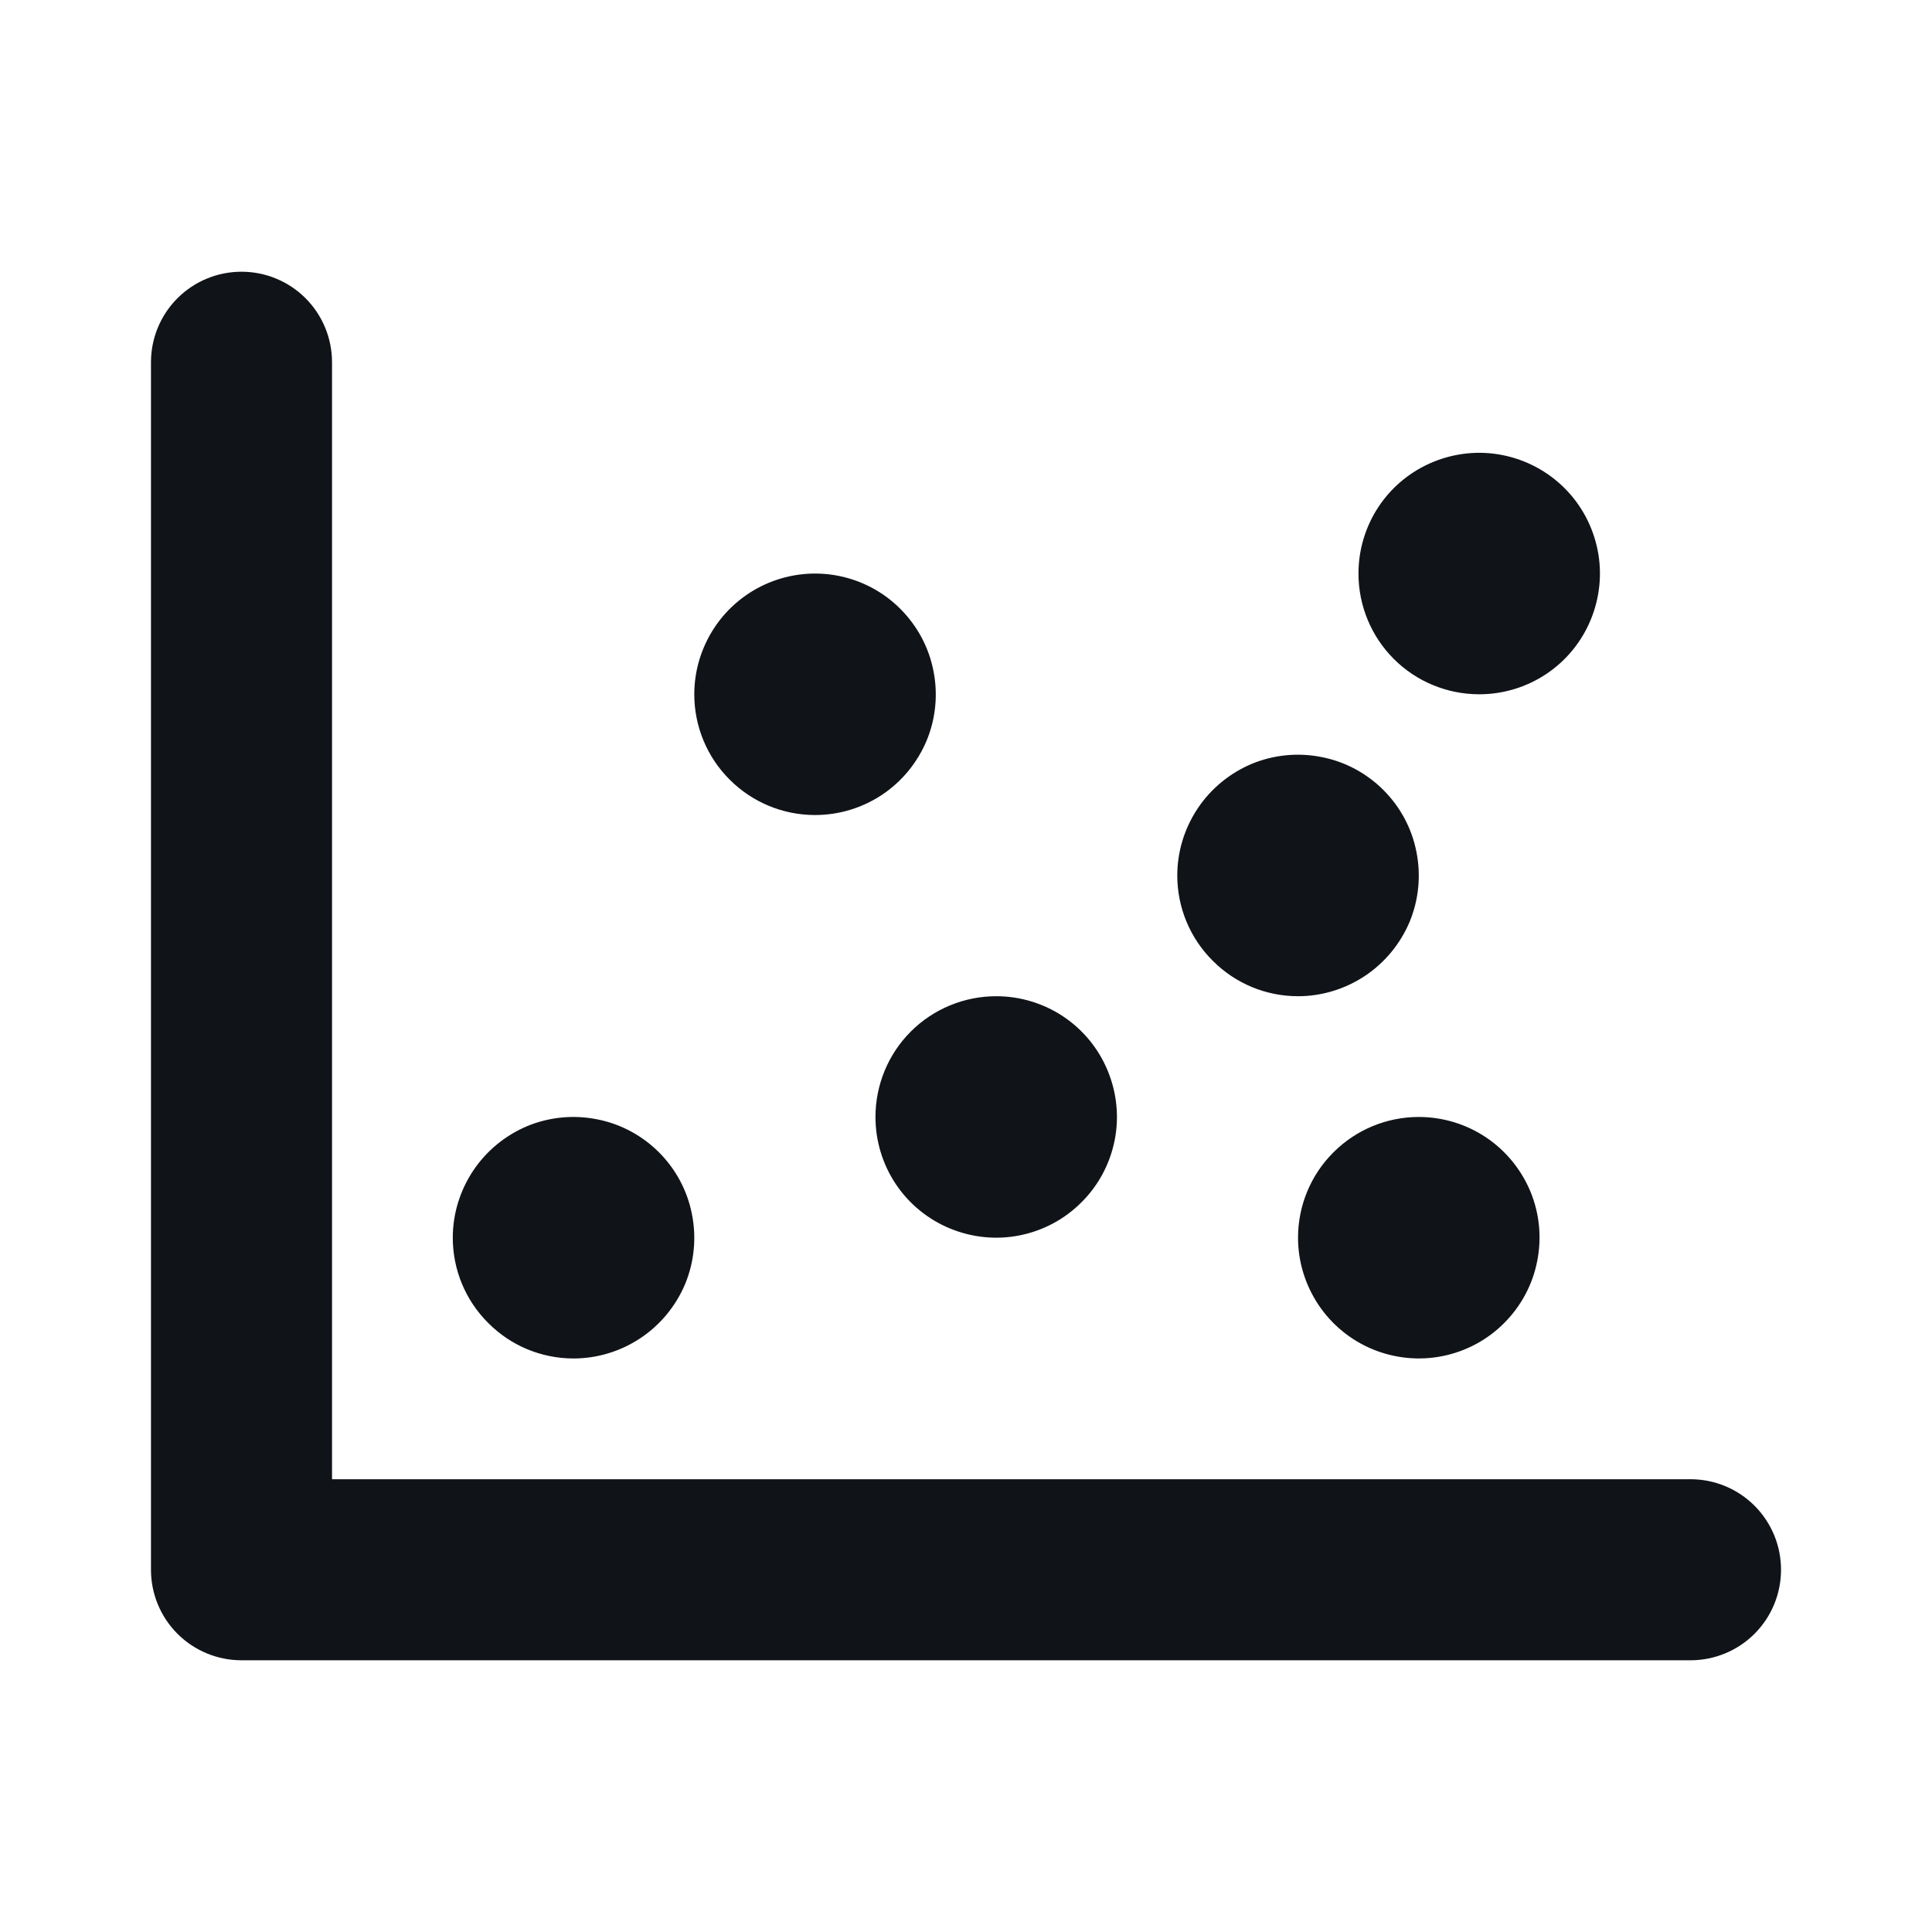 <svg width="14" height="14" viewBox="0 0 14 14" fill="none" xmlns="http://www.w3.org/2000/svg">
<path d="M12.906 11.375C12.906 11.549 12.837 11.716 12.714 11.839C12.591 11.962 12.424 12.031 12.25 12.031H1.75C1.576 12.031 1.409 11.962 1.286 11.839C1.163 11.716 1.094 11.549 1.094 11.375V2.625C1.094 2.451 1.163 2.284 1.286 2.161C1.409 2.038 1.576 1.969 1.75 1.969C1.924 1.969 2.091 2.038 2.214 2.161C2.337 2.284 2.406 2.451 2.406 2.625V10.719H12.25C12.424 10.719 12.591 10.788 12.714 10.911C12.837 11.034 12.906 11.201 12.906 11.375ZM6.344 8.094C6.344 8.267 6.395 8.436 6.491 8.58C6.587 8.724 6.724 8.836 6.884 8.902C7.044 8.968 7.22 8.986 7.389 8.952C7.559 8.918 7.715 8.835 7.837 8.712C7.96 8.59 8.043 8.434 8.077 8.264C8.111 8.095 8.093 7.919 8.027 7.759C7.961 7.599 7.849 7.462 7.705 7.366C7.561 7.27 7.392 7.219 7.219 7.219C6.987 7.219 6.764 7.311 6.6 7.475C6.436 7.639 6.344 7.862 6.344 8.094ZM5.906 5.906C6.079 5.906 6.248 5.855 6.392 5.759C6.536 5.663 6.648 5.526 6.715 5.366C6.781 5.206 6.798 5.03 6.764 4.861C6.731 4.691 6.647 4.535 6.525 4.413C6.403 4.29 6.247 4.207 6.077 4.173C5.907 4.139 5.731 4.157 5.571 4.223C5.412 4.289 5.275 4.401 5.179 4.545C5.083 4.689 5.031 4.858 5.031 5.031C5.031 5.263 5.123 5.486 5.288 5.65C5.452 5.814 5.674 5.906 5.906 5.906ZM4.156 9.844C4.329 9.844 4.498 9.792 4.642 9.696C4.786 9.6 4.898 9.463 4.965 9.304C5.031 9.144 5.048 8.968 5.014 8.798C4.981 8.628 4.897 8.472 4.775 8.35C4.653 8.228 4.497 8.144 4.327 8.111C4.157 8.077 3.981 8.094 3.821 8.16C3.662 8.227 3.525 8.339 3.429 8.483C3.333 8.627 3.281 8.796 3.281 8.969C3.281 9.201 3.373 9.423 3.538 9.587C3.702 9.752 3.924 9.844 4.156 9.844ZM9.406 7.219C9.579 7.219 9.748 7.167 9.892 7.071C10.036 6.975 10.148 6.838 10.215 6.679C10.281 6.519 10.298 6.343 10.264 6.173C10.231 6.003 10.147 5.847 10.025 5.725C9.903 5.603 9.747 5.519 9.577 5.486C9.407 5.452 9.231 5.469 9.071 5.535C8.912 5.602 8.775 5.714 8.679 5.858C8.583 6.002 8.531 6.171 8.531 6.344C8.531 6.576 8.623 6.798 8.788 6.962C8.952 7.127 9.174 7.219 9.406 7.219ZM10.719 5.031C10.892 5.031 11.061 4.98 11.205 4.884C11.349 4.788 11.461 4.651 11.527 4.491C11.593 4.331 11.611 4.155 11.577 3.986C11.543 3.816 11.46 3.66 11.338 3.538C11.215 3.415 11.059 3.332 10.889 3.298C10.72 3.264 10.544 3.282 10.384 3.348C10.224 3.414 10.087 3.526 9.991 3.67C9.895 3.814 9.844 3.983 9.844 4.156C9.844 4.388 9.936 4.611 10.1 4.775C10.264 4.939 10.487 5.031 10.719 5.031ZM9.406 8.969C9.406 9.142 9.458 9.311 9.554 9.455C9.65 9.599 9.787 9.711 9.946 9.777C10.106 9.843 10.282 9.861 10.452 9.827C10.622 9.793 10.778 9.71 10.9 9.587C11.022 9.465 11.106 9.309 11.139 9.139C11.173 8.97 11.156 8.794 11.09 8.634C11.023 8.474 10.911 8.337 10.767 8.241C10.623 8.145 10.454 8.094 10.281 8.094C10.049 8.094 9.827 8.186 9.663 8.35C9.498 8.514 9.406 8.737 9.406 8.969Z" fill="#101318"/>
</svg>
